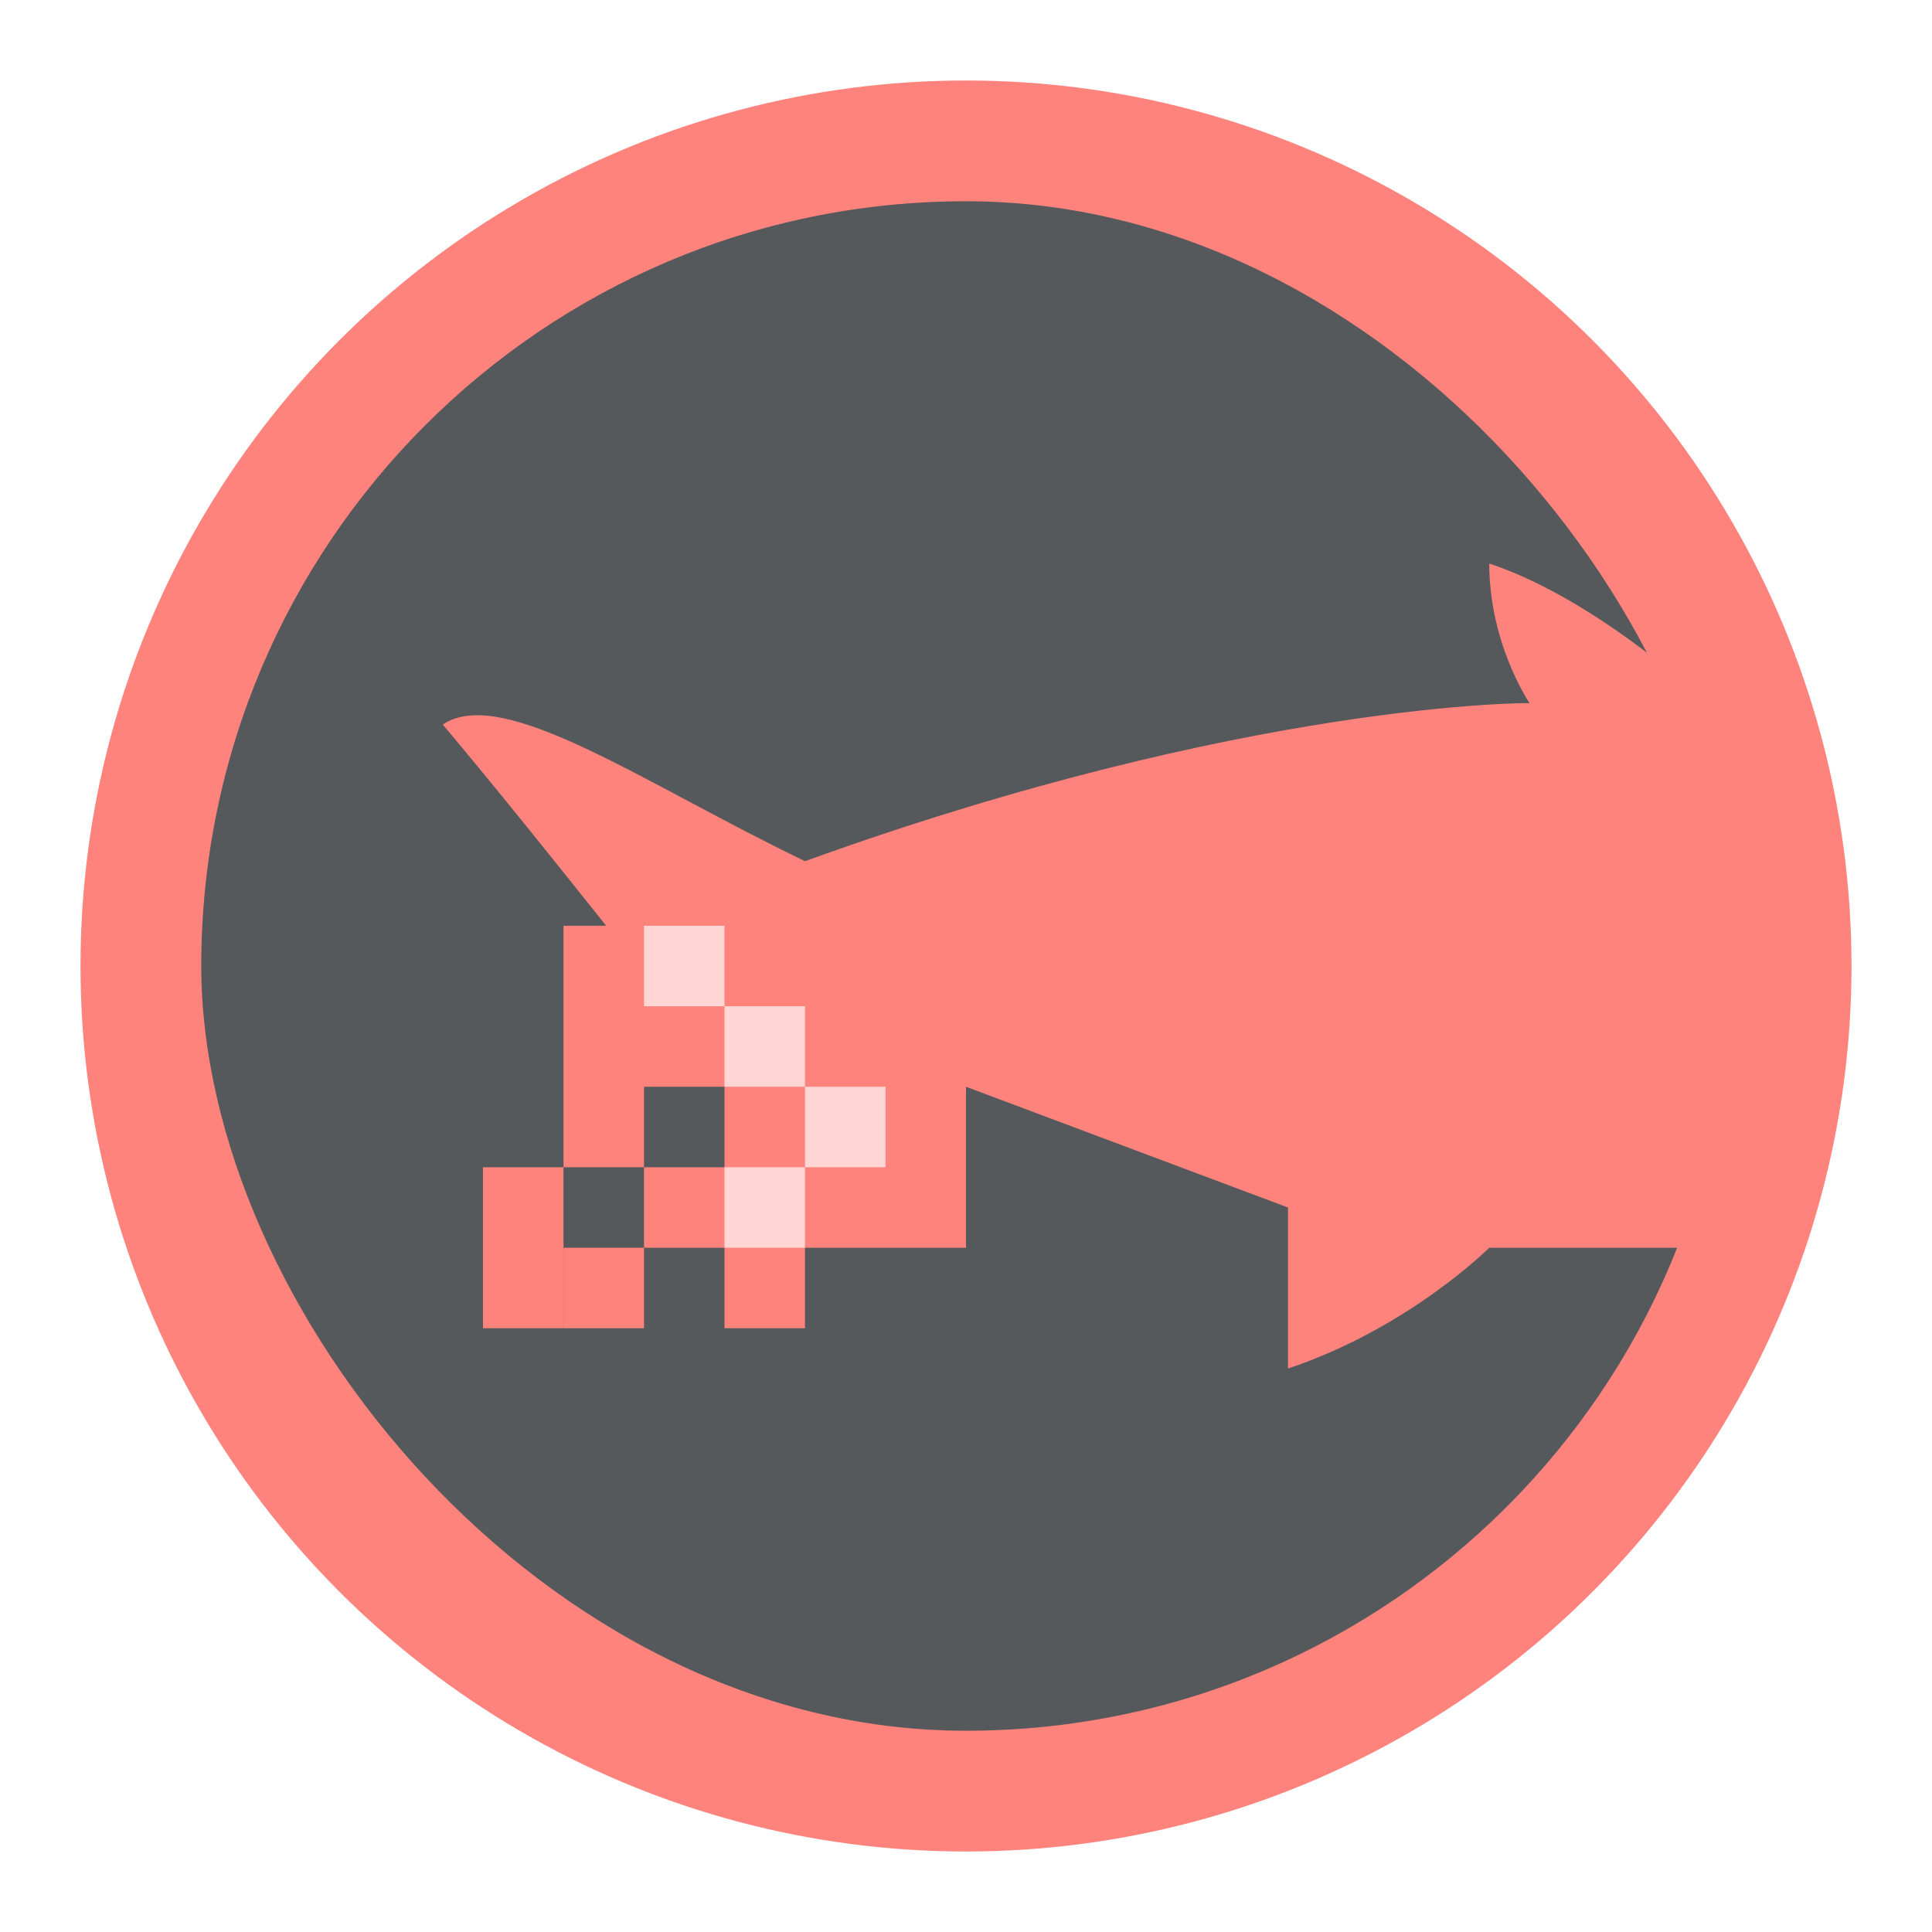 <?xml version="1.0" encoding="UTF-8" standalone="no"?>
<svg
   xmlns:dc="http://purl.org/dc/elements/1.1/"
   xmlns:cc="http://creativecommons.org/ns#"
   xmlns:rdf="http://www.w3.org/1999/02/22-rdf-syntax-ns#"
   xmlns:svg="http://www.w3.org/2000/svg"
   xmlns="http://www.w3.org/2000/svg"
   xmlns:sodipodi="http://sodipodi.sourceforge.net/DTD/sodipodi-0.dtd"
   xmlns:inkscape="http://www.inkscape.org/namespaces/inkscape"
   viewBox="0 0 192 192"
   version="1.1"
   id="svg16"
   sodipodi:docname="giftuna.svg"
   inkscape:version="0.92.4 (5da689c313, 2019-01-14)">
  <sodipodi:namedview
     pagecolor="#ffffff"
     bordercolor="#666666"
     borderopacity="1"
     objecttolerance="10"
     gridtolerance="10"
     guidetolerance="10"
     inkscape:pageopacity="0"
     inkscape:pageshadow="2"
     inkscape:window-width="1920"
     inkscape:window-height="1017"
     id="namedview18"
     showgrid="true"
     inkscape:zoom="3.4766083"
     inkscape:cx="117.83617"
     inkscape:cy="98.440681"
     inkscape:window-x="-8"
     inkscape:window-y="-8"
     inkscape:window-maximized="1"
     inkscape:current-layer="svg16"
     showguides="false">
    <inkscape:grid
       type="xygrid"
       id="grid827"
       spacingx="4"
       spacingy="4" />
  </sodipodi:namedview>
  <defs
     id="defs4">
    <style
       id="style2">.a{fill:none;stroke:#b1b5bd;stroke-linecap:round;stroke-linejoin:round;isolation:isolate;opacity:0.63;}</style>
  </defs>
  <circle
     class="a"
     cx="96"
     cy="96"
     r="88"
     id="circle8"
     style="fill:#ff837d;stroke:none;opacity:1" />
  <rect
     style="opacity:1;vector-effect:none;fill:#56595b;fill-opacity:1;fill-rule:evenodd;stroke:none;paint-order:stroke fill markers"
     id="rect840"
     width="152"
     height="152"
     x="20"
     y="20"
     ry="76" />
  <path
     style="fill:#ff837d;stroke:none;stroke-width:1px;stroke-linecap:butt;stroke-linejoin:miter;stroke-opacity:1"
     d="m 148,56 c 0,8 4,13.871 4,13.871 0,0 -28,-0.188 -72,15.711 C 64,77.888 49.998,68 44,72 48.775,77.669 54.694,85.035 60.238,92 H 56 v 24 h 8 v -8 h 8 v 8 h -8 v 8 h 8 v 8 h 8 v -8 h 16 v -16 l 32,12 v 16 c 12,-4 20,-12 20,-12 h 28 l 4,-28 -8,-24 c 0,0 -12,-12 -24,-16 z m -92,60 h -8 v 16 h 8 z"
     id="path842"
     inkscape:connector-curvature="0" />
  <rect
     style="opacity:1;vector-effect:none;fill:#ff837d;fill-opacity:1;fill-rule:evenodd;stroke:none;paint-order:stroke fill markers"
     id="rect848"
     width="8"
     height="8"
     x="56"
     y="124" />
  <rect
     style="opacity:1;vector-effect:none;fill:#ffd6d4;fill-opacity:1;fill-rule:evenodd;stroke:none;paint-order:stroke fill markers"
     id="rect858"
     width="8"
     height="8"
     x="64"
     y="92" />
  <rect
     style="opacity:1;vector-effect:none;fill:#ffd6d4;fill-opacity:1;fill-rule:evenodd;stroke:none;paint-order:stroke fill markers"
     id="rect860"
     width="8"
     height="8"
     x="72"
     y="100" />
  <rect
     style="opacity:1;vector-effect:none;fill:#ffd6d4;fill-opacity:1;fill-rule:evenodd;stroke:none;paint-order:stroke fill markers"
     id="rect862"
     width="8"
     height="8"
     x="80"
     y="108" />
  <rect
     style="opacity:1;vector-effect:none;fill:#ffd6d4;fill-opacity:1;fill-rule:evenodd;stroke:none;paint-order:stroke fill markers"
     id="rect864"
     width="8"
     height="8"
     x="72"
     y="116" />
</svg>
